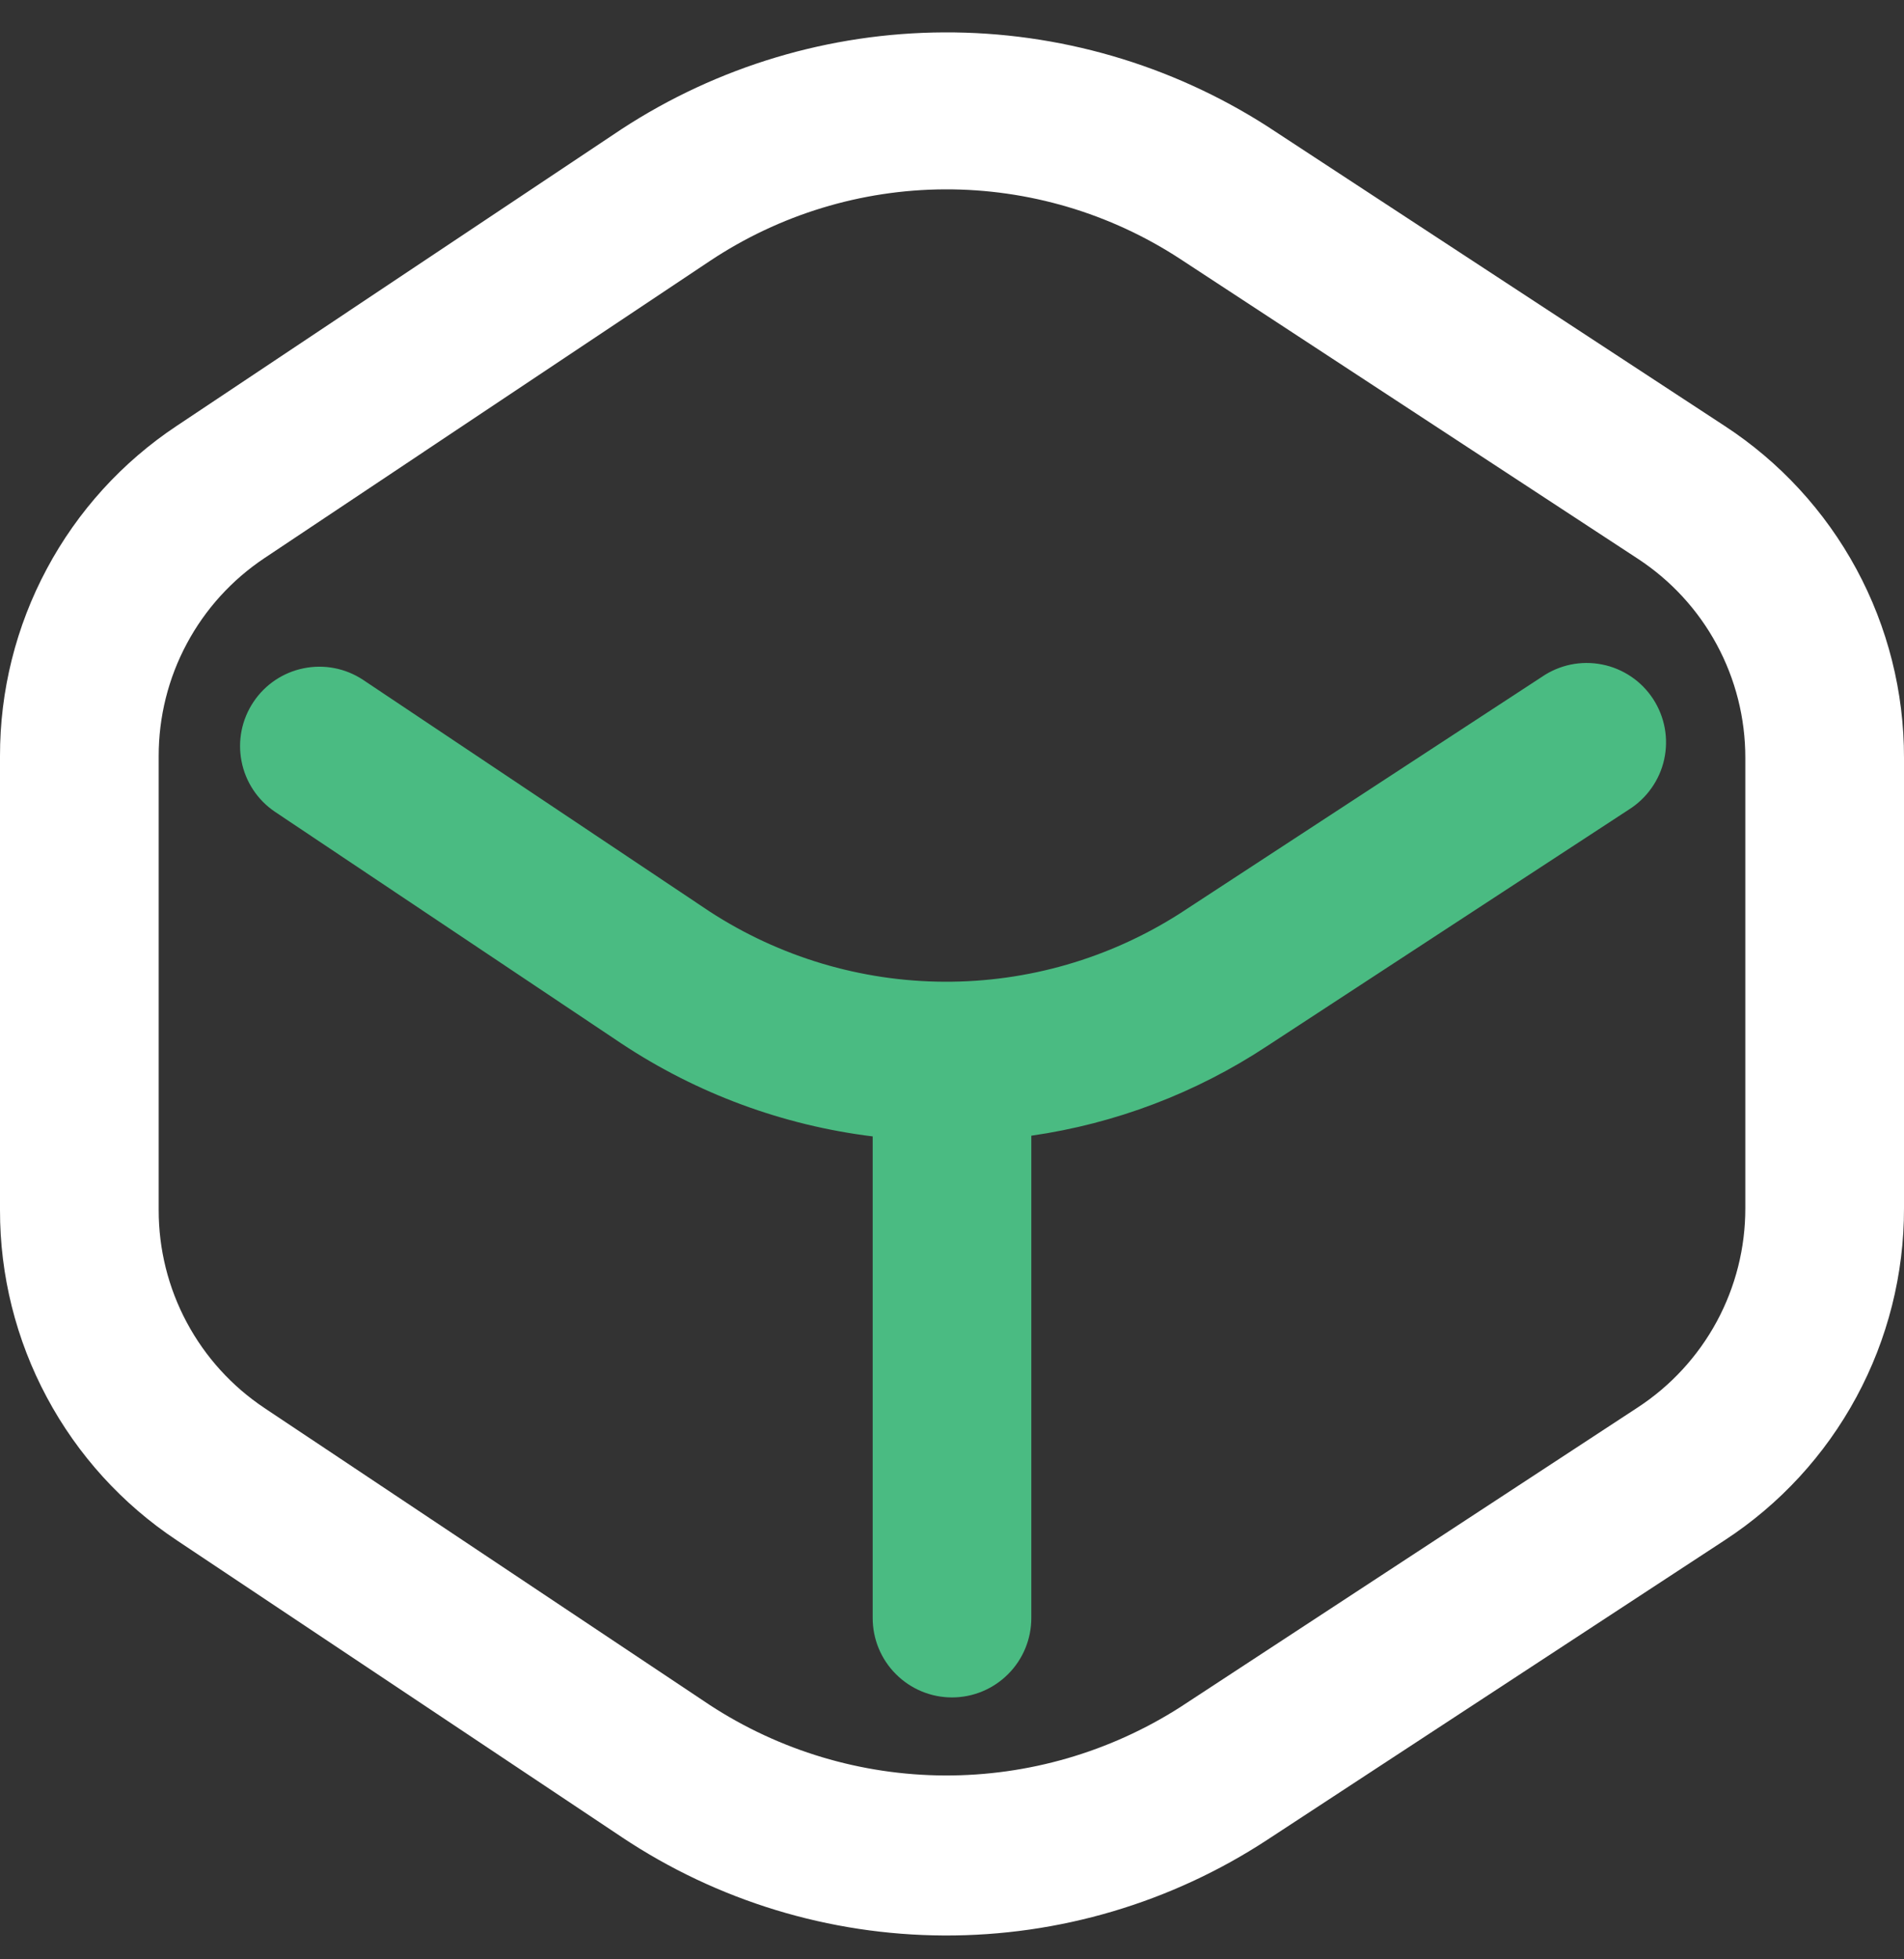 <svg width="35" height="36" viewBox="0 0 35 36" fill="none" xmlns="http://www.w3.org/2000/svg">
<rect x="0" y="0" width="35" height="36" fill="#333333" stroke="none"/>
<g clip-path="url(#clip0_1_1415)">
<path d="M31.702 7.825L23.294 2.32C21.521 1.185 19.459 0.586 17.355 0.595C15.25 0.604 13.193 1.22 11.43 2.37L3.247 7.826C2.247 8.49 1.427 9.392 0.861 10.451C0.294 11.509 -0.002 12.692 6.75295e-06 13.893V22.233C-0.002 23.433 0.294 24.616 0.861 25.674C1.427 26.733 2.247 27.635 3.247 28.299L11.43 33.755C13.185 34.925 15.245 35.553 17.354 35.562C19.463 35.571 21.529 34.96 23.294 33.805L31.702 28.301C32.716 27.64 33.549 26.735 34.125 25.669C34.701 24.604 35.002 23.412 35 22.2V13.925C35.002 12.714 34.701 11.521 34.125 10.456C33.549 9.391 32.716 8.486 31.702 7.825ZM32.083 22.2C32.084 22.927 31.904 23.642 31.558 24.282C31.212 24.921 30.712 25.464 30.104 25.861L21.696 31.366C20.403 32.192 18.9 32.628 17.366 32.622C15.832 32.615 14.333 32.166 13.048 31.328L4.865 25.873C4.265 25.474 3.773 24.933 3.433 24.297C3.093 23.662 2.916 22.953 2.917 22.233V13.893C2.916 13.172 3.093 12.463 3.433 11.828C3.773 11.192 4.265 10.651 4.865 10.252L13.048 4.796C14.328 3.944 15.829 3.486 17.366 3.479C18.904 3.473 20.41 3.918 21.696 4.759L30.104 10.264C30.713 10.662 31.213 11.204 31.558 11.843C31.904 12.483 32.084 13.198 32.083 13.925V22.2Z" fill="white"/>
<path d="M28.341 12.438L21.684 16.787C20.392 17.611 18.891 18.045 17.359 18.038C15.827 18.031 14.329 17.583 13.045 16.748L6.672 12.49C6.351 12.278 5.959 12.202 5.581 12.279C5.204 12.355 4.872 12.578 4.659 12.898C4.445 13.218 4.366 13.609 4.44 13.987C4.513 14.365 4.733 14.698 5.052 14.914L11.426 19.175C12.812 20.093 14.392 20.677 16.042 20.88V29.729C16.042 30.116 16.195 30.487 16.469 30.76C16.742 31.034 17.113 31.188 17.5 31.188C17.887 31.188 18.258 31.034 18.531 30.76C18.805 30.487 18.958 30.116 18.958 29.729V20.867C20.504 20.645 21.981 20.084 23.285 19.225L29.936 14.879C30.101 14.776 30.244 14.642 30.356 14.483C30.469 14.325 30.549 14.145 30.591 13.956C30.633 13.766 30.637 13.569 30.602 13.378C30.567 13.187 30.494 13.005 30.388 12.842C30.281 12.679 30.144 12.539 29.983 12.431C29.821 12.322 29.64 12.246 29.449 12.209C29.259 12.171 29.062 12.172 28.872 12.211C28.681 12.251 28.501 12.328 28.341 12.438Z" fill="#4ABB82"/>
</g>
<defs>
<clipPath id="clip0_1_1415">
<rect width="35" height="35" fill="white" transform="translate(0 0.562)"/>
</clipPath>
</defs>
</svg>
